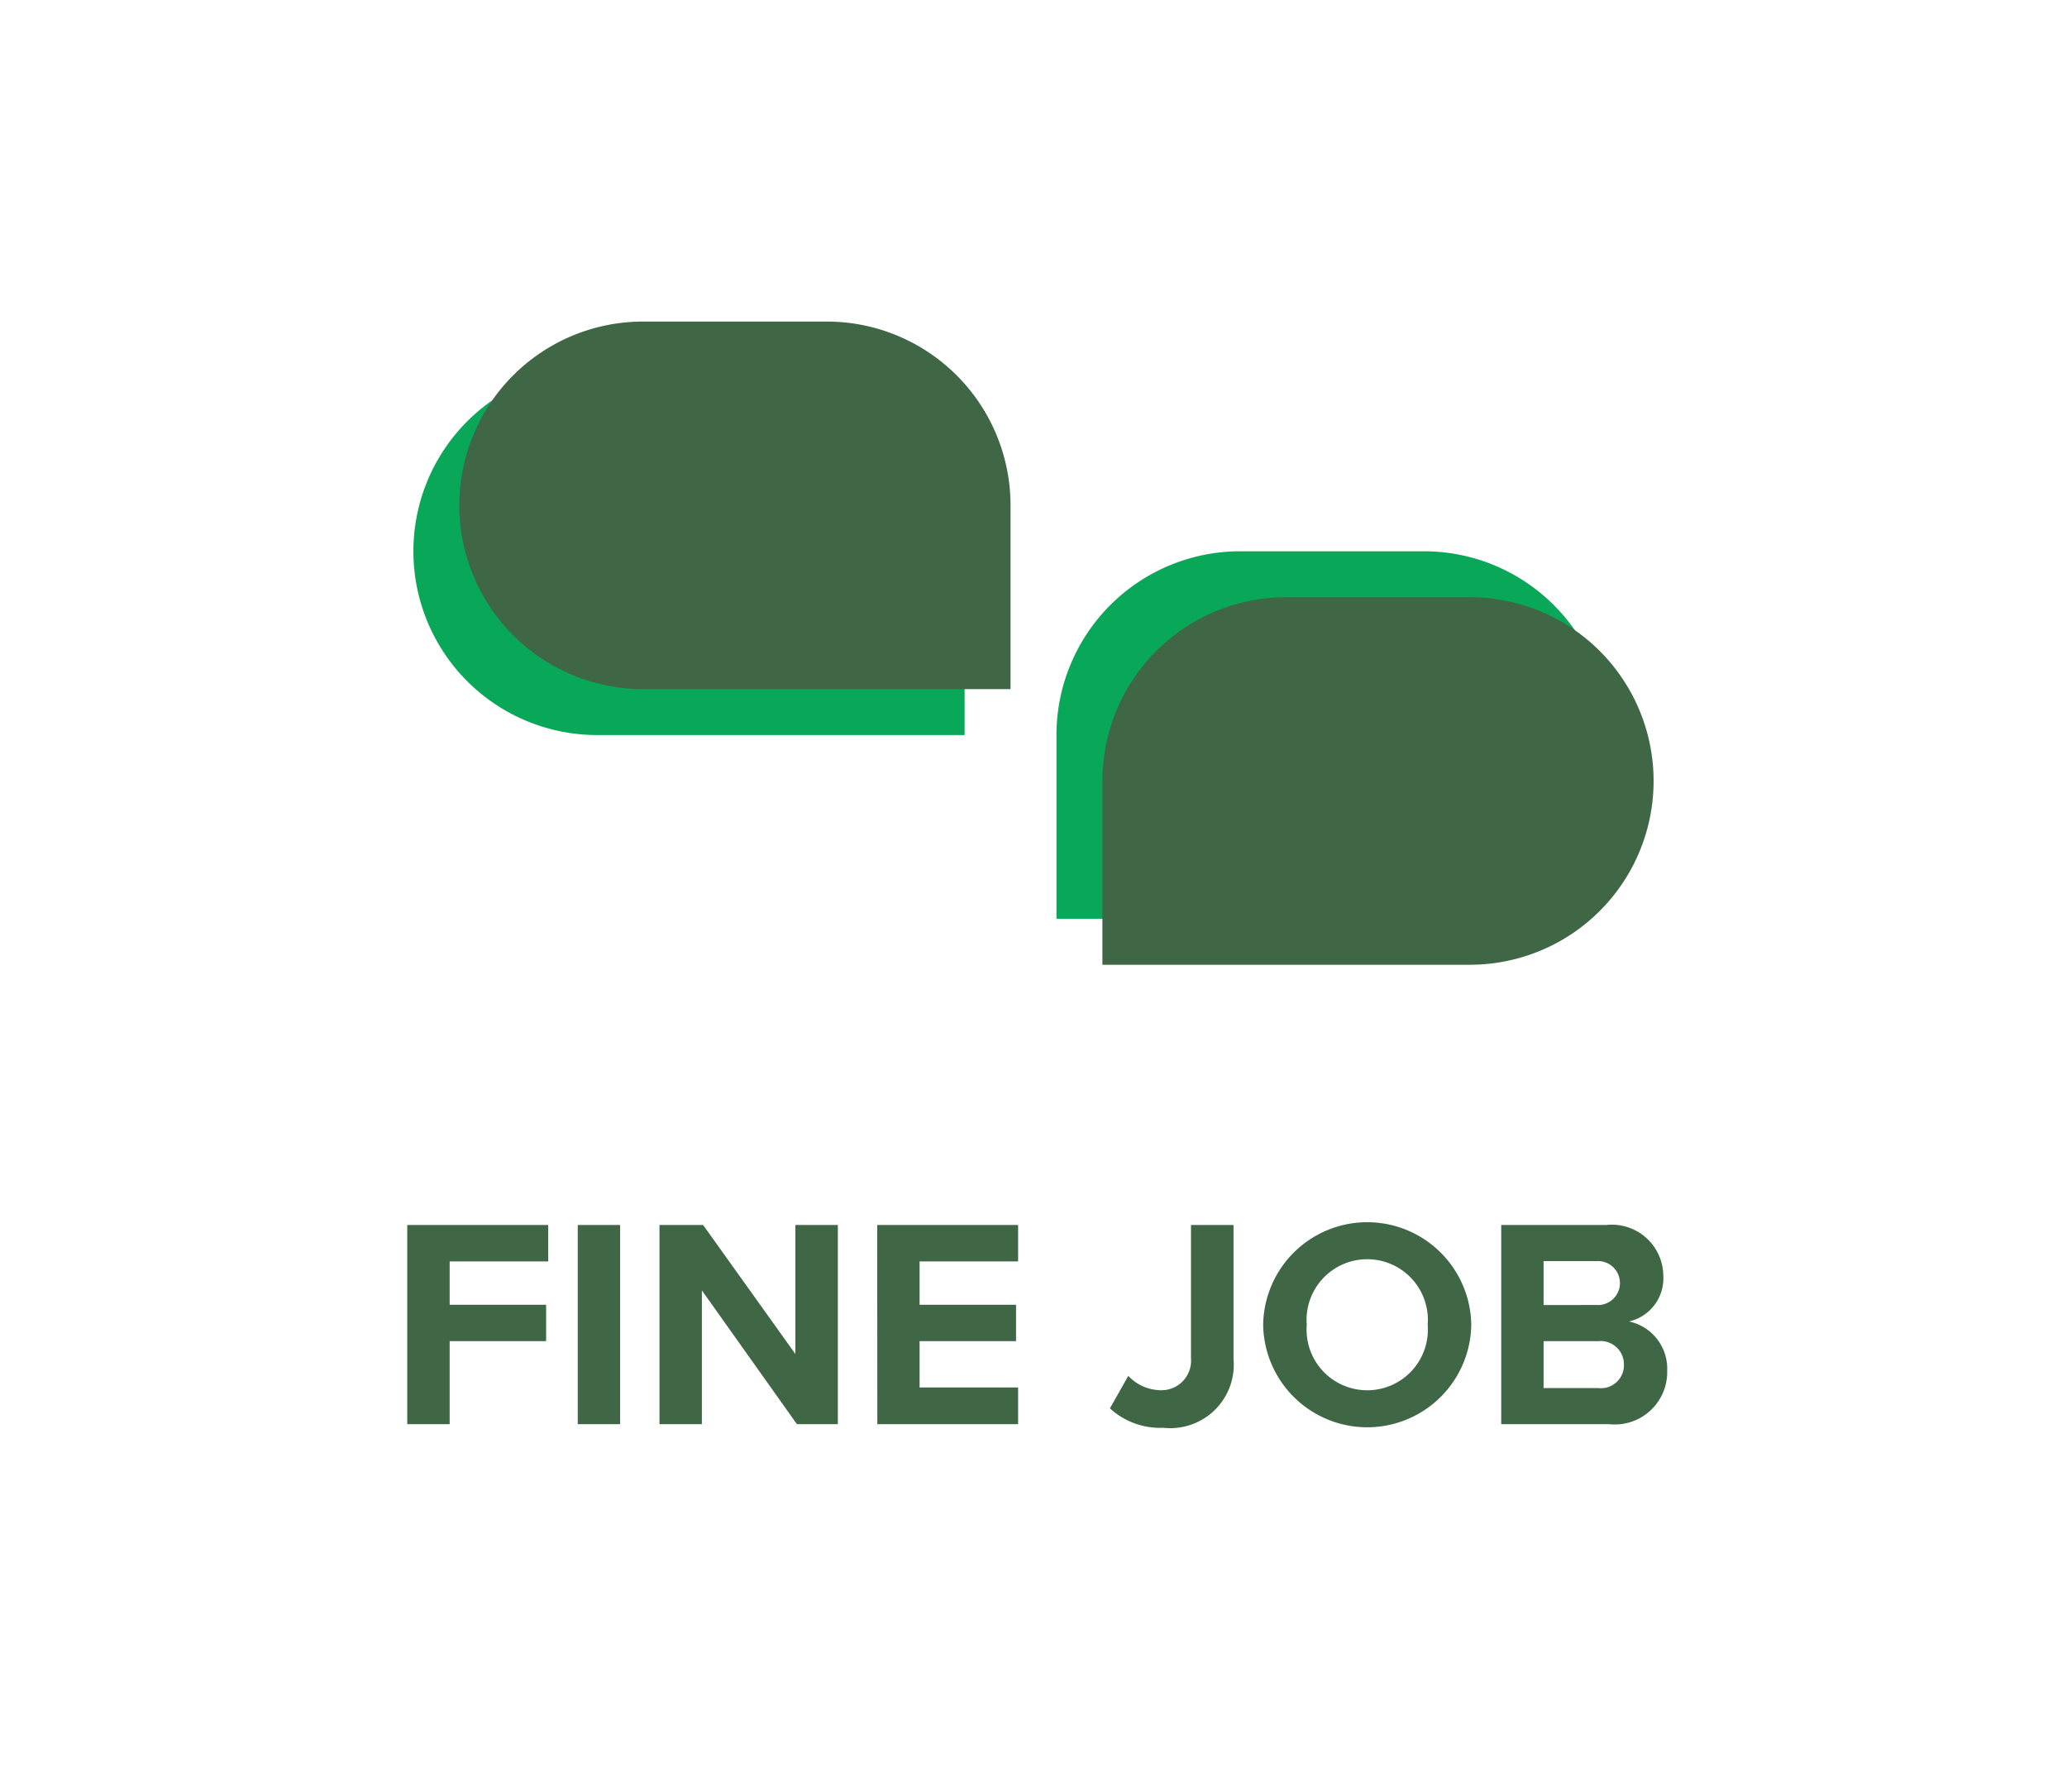 <svg xmlns="http://www.w3.org/2000/svg" xmlns:xlink="http://www.w3.org/1999/xlink" width="90" height="78" viewBox="0 0 90 78">
  <defs>
    <clipPath id="clip-fineJobLogo_square">
      <rect width="90" height="78"/>
    </clipPath>
  </defs>
  <g id="fineJobLogo_square" data-name="fineJobLogo—square" clip-path="url(#clip-fineJobLogo_square)">
    <g id="Group_39142" data-name="Group 39142" transform="translate(-47 -24.177)">
      <g id="Group_38891" data-name="Group 38891" transform="translate(48.732 24)">
        <rect id="Rectangle_12562" data-name="Rectangle 12562" width="86.86" height="76.156" rx="4" transform="translate(0 0.177)" fill="none"/>
      </g>
      <g id="Group_38982" data-name="Group 38982" transform="translate(-16 -4)">
        <g id="Group_38966" data-name="Group 38966" transform="translate(80.5 42.088)">
          <g id="Group_38970" data-name="Group 38970">
            <path id="Rectangle_12821" data-name="Rectangle 12821" d="M8,0h8a8,8,0,0,1,8,8v8a0,0,0,0,1,0,0H8A8,8,0,0,1,0,8V8A8,8,0,0,1,8,0Z" transform="translate(0.5 2.088)" fill="#09a758"/>
            <path id="Rectangle_12820" data-name="Rectangle 12820" d="M8,0h8a8,8,0,0,1,8,8V8a8,8,0,0,1-8,8H0a0,0,0,0,1,0,0V8A8,8,0,0,1,8,0Z" transform="translate(28.5 10.088)" fill="#09a758"/>
            <path id="Rectangle_12582" data-name="Rectangle 12582" d="M8,0h8a8,8,0,0,1,8,8v8a0,0,0,0,1,0,0H8A8,8,0,0,1,0,8V8A8,8,0,0,1,8,0Z" transform="translate(2.5 0.088)" fill="#3f6745"/>
            <path id="Rectangle_12582-2" data-name="Rectangle 12582" d="M8,0h8a8,8,0,0,1,8,8V8a8,8,0,0,1-8,8H0a0,0,0,0,1,0,0V8A8,8,0,0,1,8,0Z" transform="translate(30.5 12.088)" fill="#3f6745"/>
          </g>
        </g>
        <path id="Path_6118" data-name="Path 6118" d="M1.733,12H3.579V8.386h4.2V6.8h-4.2V4.915h4.29V3.329H1.733Zm7.423,0H11V3.329H9.156ZM18.7,12h1.781V3.329H18.632V8.945L14.615,3.329h-1.9V12h1.846V6.176Zm3.5,0H28.33V10.4h-4.29V8.386h4.2V6.8h-4.2V4.915h4.29V3.329H22.194Zm10.127-.689a3.225,3.225,0,0,0,2.327.845,2.762,2.762,0,0,0,3.055-3V3.329H35.857v5.8a1.287,1.287,0,0,1-1.352,1.391,1.962,1.962,0,0,1-1.378-.624ZM39,7.671a4.531,4.531,0,0,0,9.061,0,4.531,4.531,0,0,0-9.061,0Zm7.163,0a2.641,2.641,0,1,1-5.265,0,2.641,2.641,0,1,1,5.265,0ZM49.365,12H54.07a2.283,2.283,0,0,0,2.522-2.34,2.1,2.1,0,0,0-1.664-2.132,1.926,1.926,0,0,0,1.495-1.989,2.243,2.243,0,0,0-2.5-2.21H49.365ZM51.21,6.813V4.9h2.314a.957.957,0,1,1,0,1.911Zm0,3.614V8.386H53.59A1.013,1.013,0,0,1,54.708,9.4a1,1,0,0,1-1.118,1.027Z" transform="translate(79 78.177)" fill="#3f6745"/>
      </g>
    </g>
  </g>
</svg>
